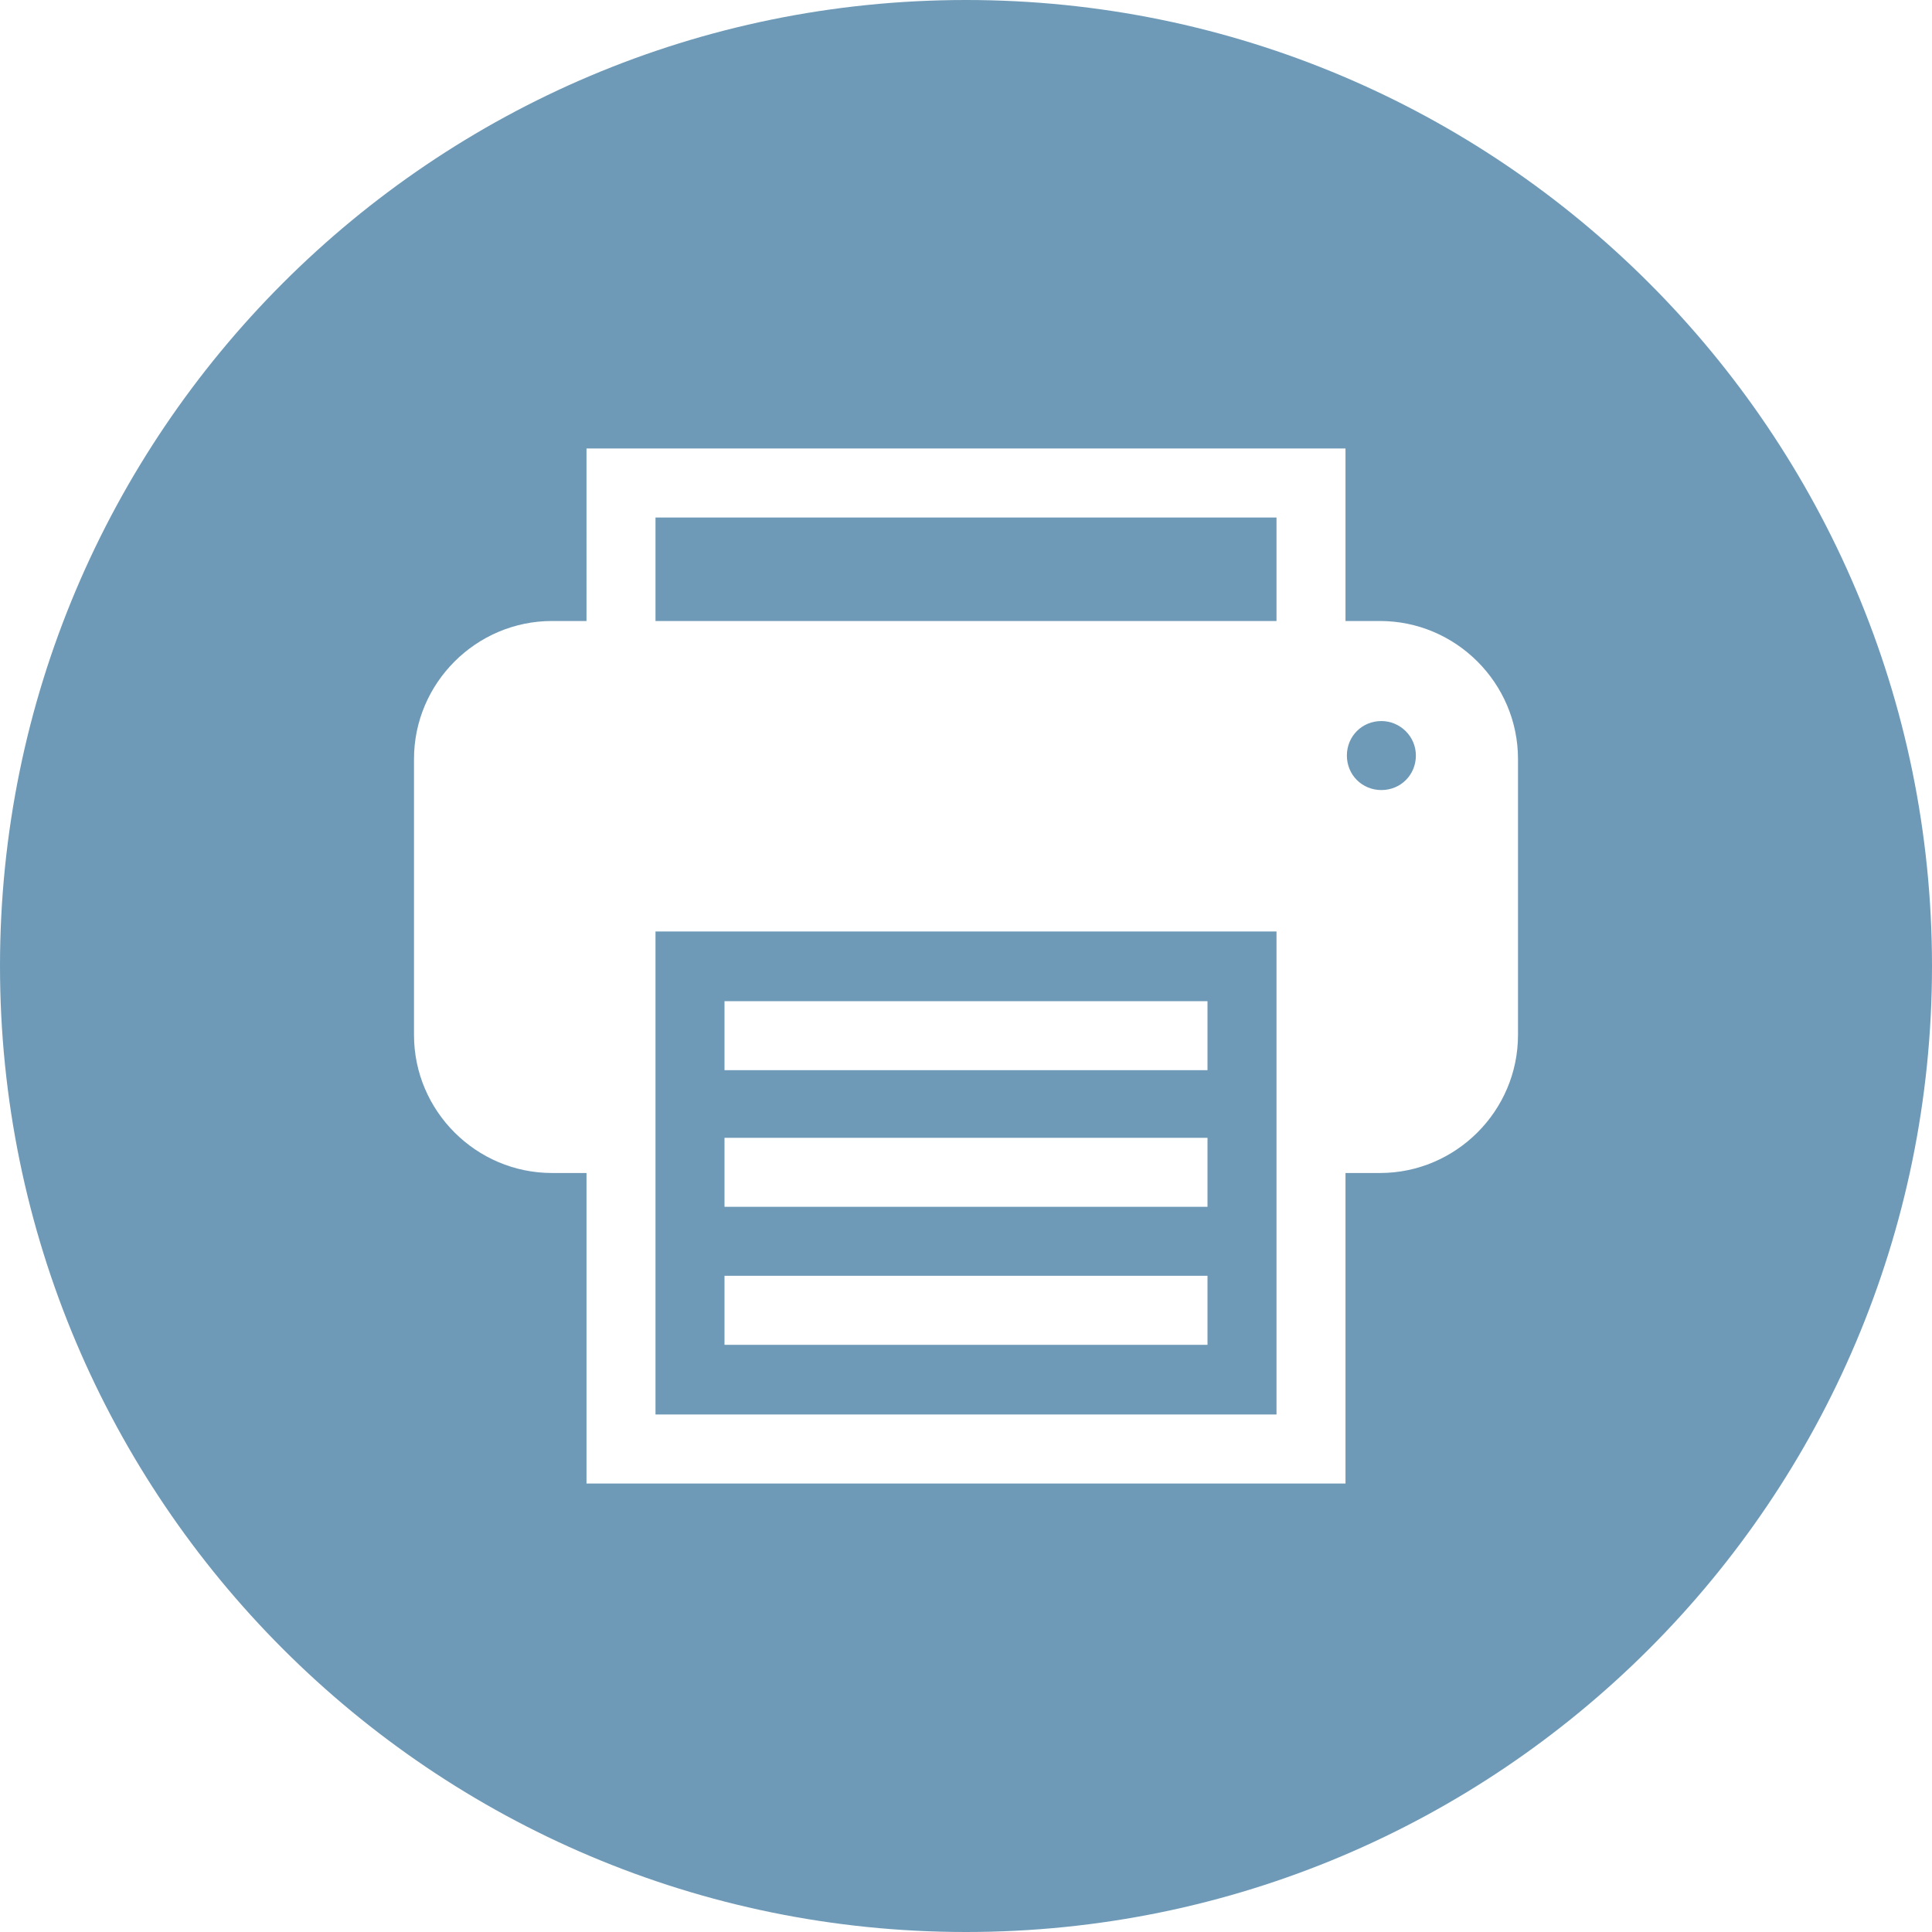 <svg class="icon" xmlns="http://www.w3.org/2000/svg" xmlns:xlink="http://www.w3.org/1999/xlink" x="0px" y="0px"
	 viewBox="0 0 28 28" enable-background="new 0 0 28 28" xml:space="preserve">
<path id="Print" fill="#6e9ab7" d="M9.5,7.5h9V9h-9V7.5z M9.5,13.5h9v7h-9V13.5z M10.5,15.51h7v-1h-7V15.51z M10.5,17.49h7v-1h-7
	V17.49z M10.5,19.49h7v-1h-7V19.49z M28,14c0,7.73-6.27,14-14,14S0,21.73,0,14S6.27,0,14,0S28,6.27,28,14z M22,11c0-1.1-0.9-2-2-2
	h-0.5V6.5h-11V9H8c-1.1,0-2,0.9-2,2v4c0,1.1,0.9,2,2,2h0.5v4.5h11V17H20c1.1,0,2-0.9,2-2V11z M20.02,10.45c-0.28,0-0.5,0.22-0.5,0.5
	s0.22,0.5,0.5,0.5s0.5-0.22,0.5-0.5S20.29,10.45,20.02,10.45z"/>
</svg>
